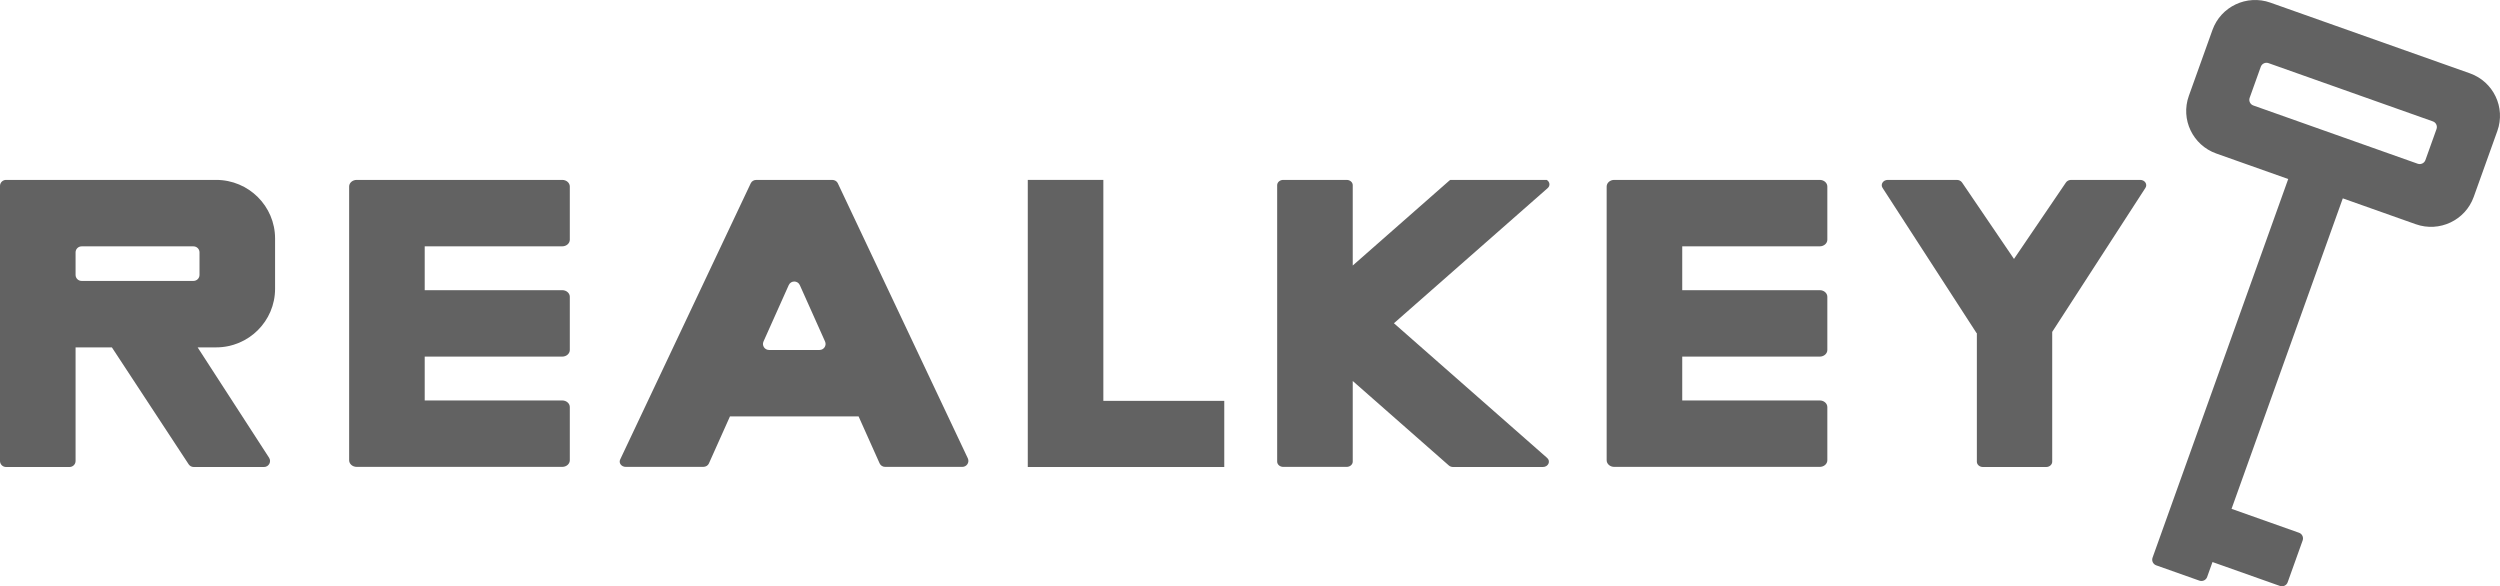 <svg width="226" height="53" viewBox="0 0 226 53" fill="none" xmlns="http://www.w3.org/2000/svg">
<path fill-rule="evenodd" clip-rule="evenodd" d="M225.761 11.837C226.521 9.716 225.408 7.384 223.276 6.628L205.243 0.238C203.111 -0.518 200.766 0.588 200.006 2.709L197.87 8.67C197.11 10.791 198.223 13.123 200.355 13.879L206.855 16.183L194.591 50.412C194.49 50.694 194.638 51.005 194.922 51.106L198.826 52.49C199.111 52.591 199.423 52.443 199.525 52.16L200.009 50.808L206.106 52.968C206.39 53.069 206.703 52.922 206.804 52.639L208.16 48.854C208.262 48.571 208.113 48.26 207.829 48.16L201.732 45.999L211.789 17.931L218.388 20.27C220.52 21.026 222.865 19.919 223.625 17.798L225.761 11.837ZM220.261 11.667C220.363 11.384 220.214 11.073 219.93 10.973L205.073 5.707C204.788 5.606 204.476 5.754 204.374 6.037L203.37 8.84C203.268 9.123 203.417 9.434 203.701 9.535L218.559 14.8C218.843 14.901 219.156 14.753 219.257 14.471L220.261 11.667Z" fill="#626262"/>
<path fill-rule="evenodd" clip-rule="evenodd" d="M67.872 16.559C67.956 16.379 68.155 16.263 68.376 16.263H75.229C75.45 16.263 75.649 16.379 75.734 16.559L87.491 41.432C87.661 41.792 87.397 42.206 86.996 42.206L80.014 42.206C79.798 42.206 79.603 42.08 79.515 41.884L77.616 37.642H65.989L64.082 41.902C64 42.086 63.798 42.206 63.574 42.206L56.567 42.206C56.177 42.206 55.913 41.858 56.062 41.542L67.872 16.559ZM69.02 30.872C68.859 31.232 69.124 31.637 69.519 31.637H74.086C74.482 31.637 74.746 31.232 74.585 30.872L72.302 25.771C72.109 25.342 71.496 25.342 71.303 25.771L69.02 30.872Z" fill="#626262"/>
<path d="M31.562 16.863C31.562 16.532 31.868 16.263 32.246 16.263H50.828C51.205 16.263 51.511 16.532 51.511 16.863V21.668C51.511 21.999 51.205 22.268 50.828 22.268H38.394V26.232H50.828C51.205 26.232 51.511 26.501 51.511 26.832V31.637C51.511 31.968 51.205 32.237 50.828 32.237H38.394V36.201H50.828C51.205 36.201 51.511 36.47 51.511 36.801V41.606C51.511 41.938 51.205 42.206 50.828 42.206H32.246C31.868 42.206 31.562 41.938 31.562 41.606V16.863Z" fill="#626262"/>
<path d="M116.002 16.263C115.701 16.263 115.456 16.478 115.456 16.743V41.726C115.456 41.991 115.701 42.206 116.002 42.206H121.741C122.043 42.206 122.288 41.991 122.288 41.726V34.442L130.973 42.077C131.075 42.167 131.214 42.217 131.359 42.217L139.475 42.217C139.962 42.217 140.205 41.7 139.861 41.397L126.011 29.222L139.909 17.006C140.172 16.775 140.092 16.419 139.823 16.263H131.109C131.077 16.281 131.048 16.302 131.02 16.326L122.288 24.003V16.743C122.288 16.478 122.043 16.263 121.741 16.263H116.002Z" fill="#626262"/>
<path d="M145.242 16.863C145.242 16.532 145.548 16.263 145.925 16.263H164.507C164.885 16.263 165.191 16.532 165.191 16.863V21.668C165.191 21.999 164.885 22.268 164.507 22.268H152.074V26.232H164.507C164.885 26.232 165.191 26.501 165.191 26.832V31.637C165.191 31.968 164.885 32.237 164.507 32.237H152.074V36.201H164.507C164.885 36.201 165.191 36.47 165.191 36.801V41.606C165.191 41.938 164.885 42.206 164.507 42.206H145.925C145.548 42.206 145.242 41.938 145.242 41.606V16.863Z" fill="#626262"/>
<path d="M99.743 16.263H92.911V42.217L110.674 42.217V36.238H99.743V16.263Z" fill="#626262"/>
<path fill-rule="evenodd" clip-rule="evenodd" d="M0.547 16.263C0.245 16.263 0 16.506 0 16.806V41.674C0 41.974 0.245 42.217 0.547 42.217H6.285C6.587 42.217 6.832 41.974 6.832 41.674V31.403H10.114L17.054 41.971C17.155 42.125 17.327 42.217 17.512 42.217H23.866C24.298 42.217 24.559 41.741 24.325 41.38L17.866 31.403H19.539C22.482 31.403 24.867 29.03 24.867 26.103V21.562C24.867 18.636 22.482 16.263 19.539 16.263H0.547ZM7.378 22.271C7.076 22.271 6.832 22.514 6.832 22.814V24.852C6.832 25.152 7.076 25.395 7.378 25.395H17.489C17.791 25.395 18.036 25.152 18.036 24.852V22.814C18.036 22.514 17.791 22.271 17.489 22.271H7.378Z" fill="#626262"/>
<path d="M170.655 16.263C170.237 16.263 169.975 16.661 170.182 16.982L178.686 30.119L178.708 30.108V41.737C178.708 42.002 178.952 42.217 179.253 42.217H184.975C185.276 42.217 185.52 42.002 185.52 41.737V30.002L193.948 16.982C194.155 16.661 193.893 16.263 193.475 16.263H187.229C187.038 16.263 186.86 16.352 186.762 16.496L182.065 23.408L177.368 16.496C177.27 16.352 177.092 16.263 176.901 16.263H170.655Z" fill="#626262"/>
</svg>
